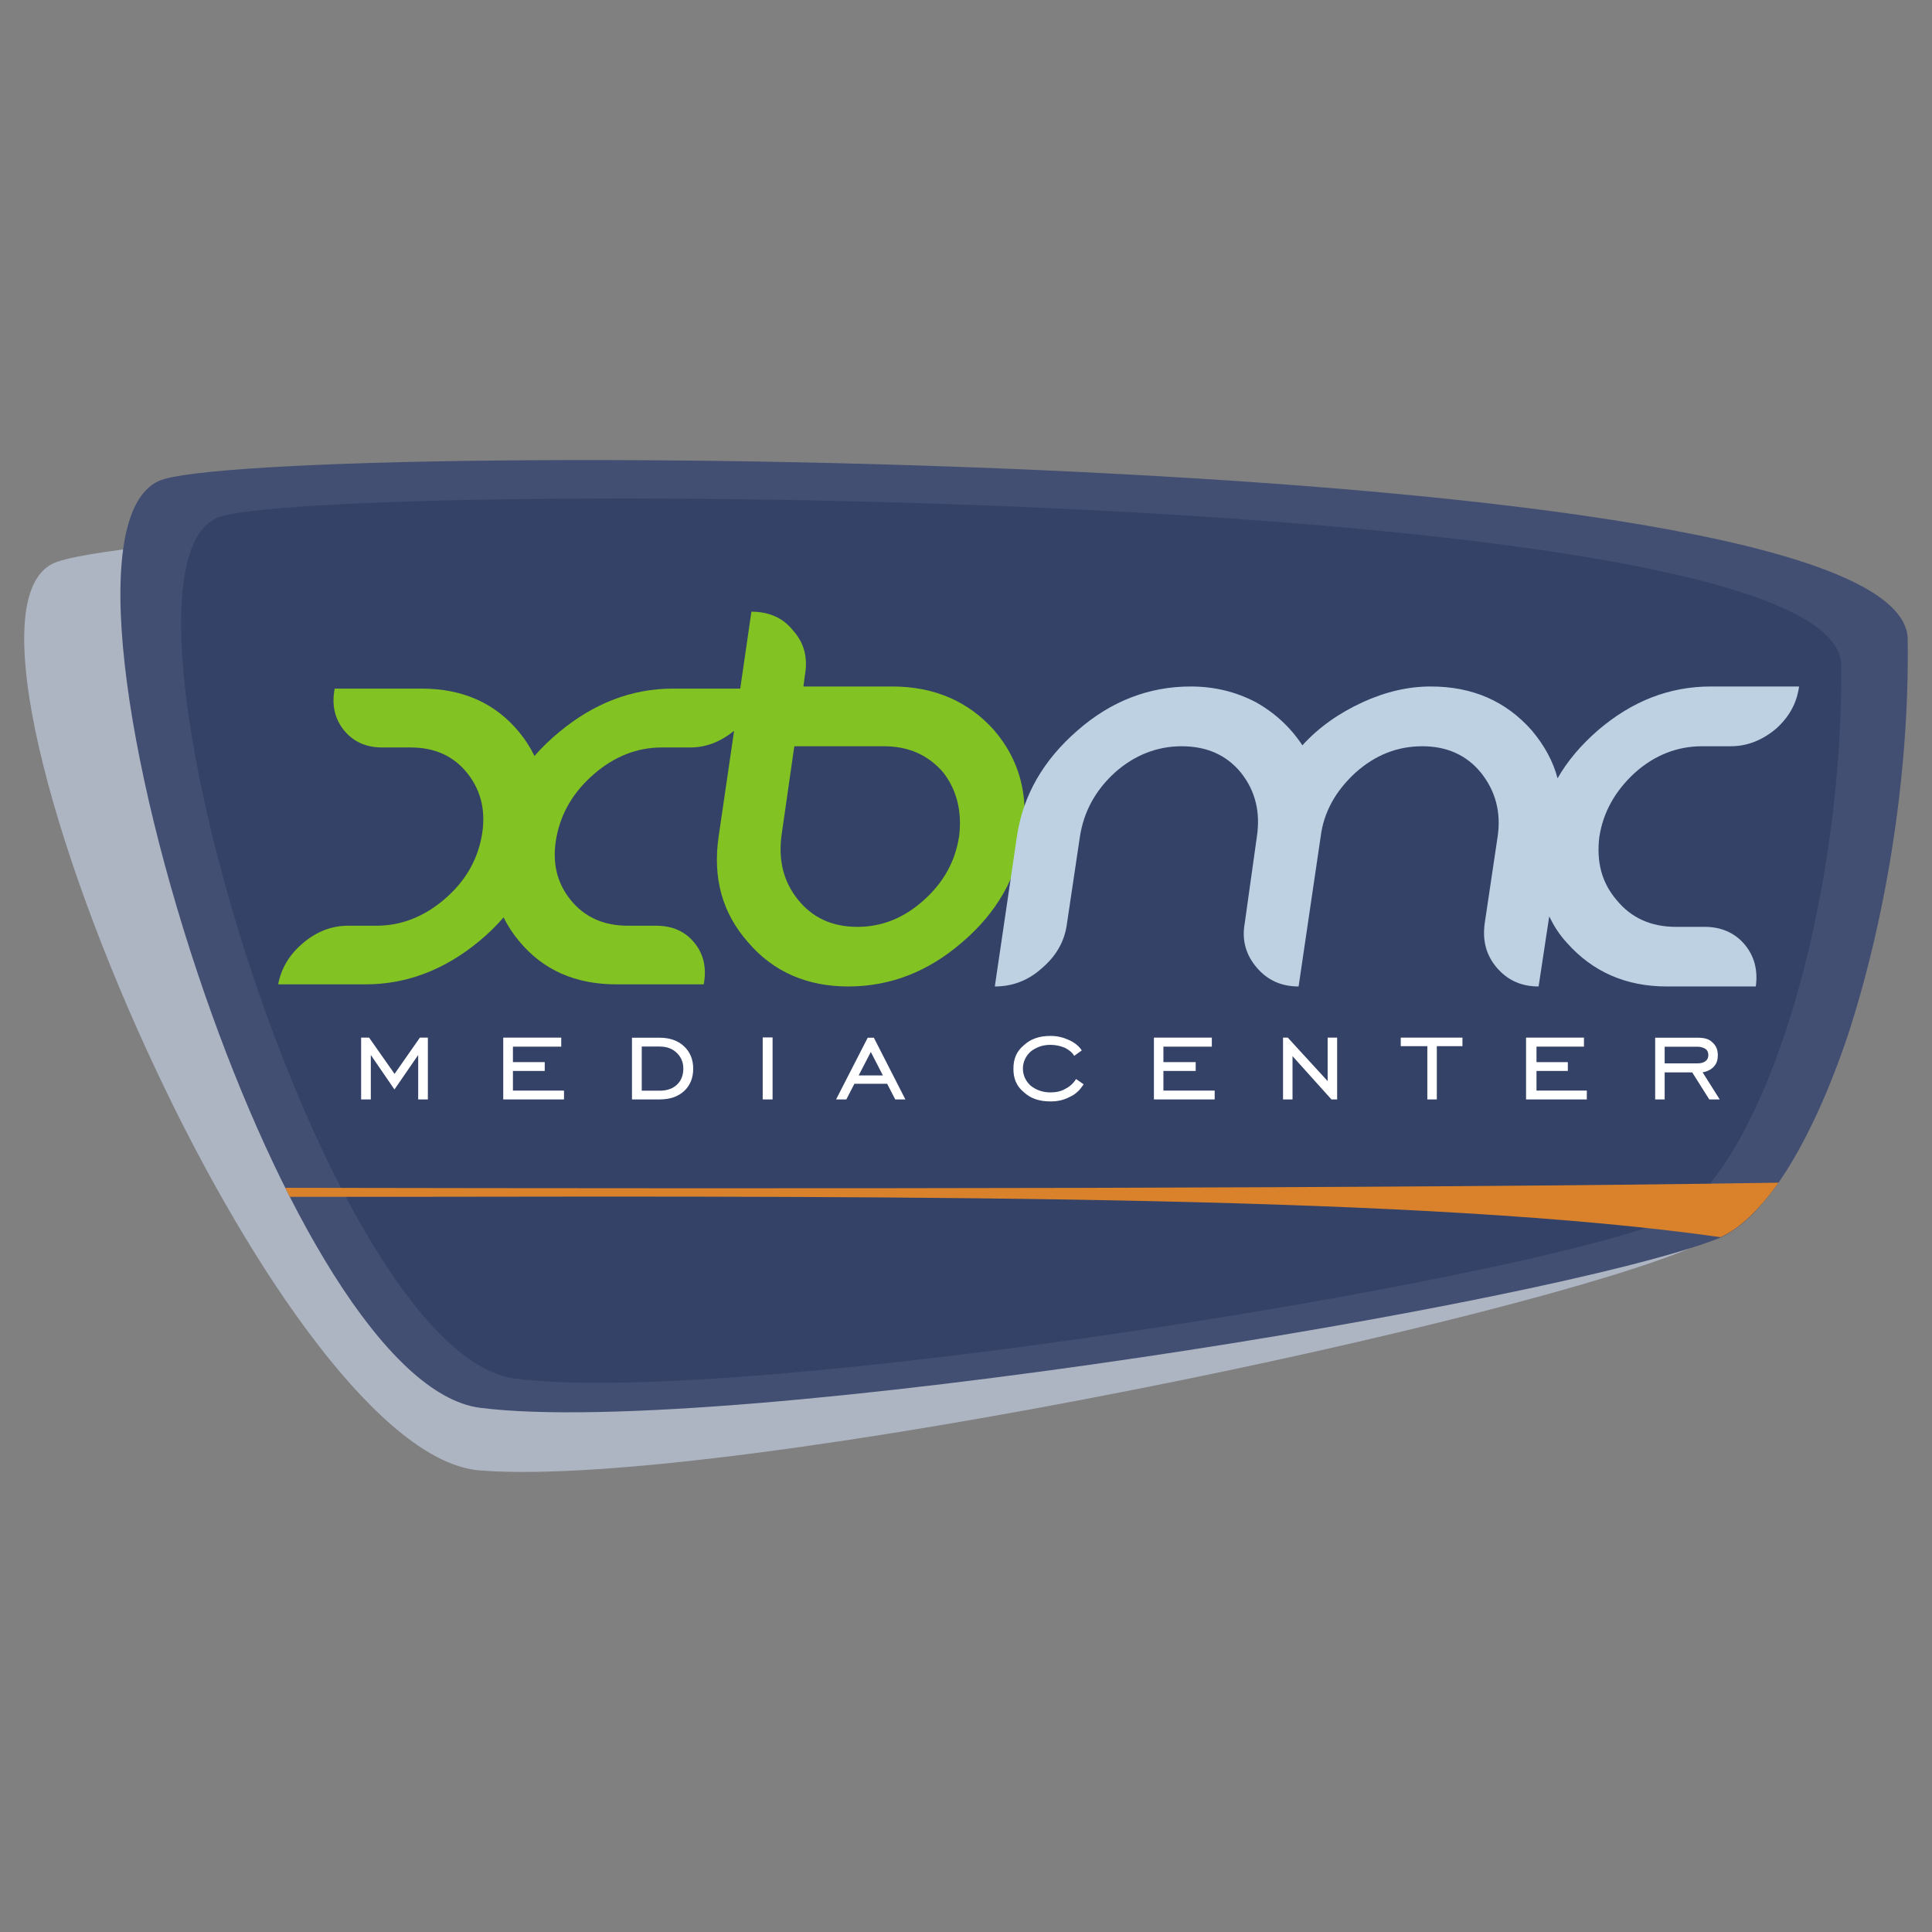 <?xml version="1.0" encoding="UTF-8" standalone="no"?>
<svg
   xmlns:dc="http://purl.org/dc/elements/1.1/"
   xmlns:cc="http://creativecommons.org/ns#"
   xmlns:rdf="http://www.w3.org/1999/02/22-rdf-syntax-ns#"
   xmlns:svg="http://www.w3.org/2000/svg"
   xmlns="http://www.w3.org/2000/svg"
   xmlns:sodipodi="http://sodipodi.sourceforge.net/DTD/sodipodi-0.dtd"
   xmlns:inkscape="http://www.inkscape.org/namespaces/inkscape"
   width="800"
   height="800"
   id="svg2"
   version="1.1"
   inkscape:version="0.48.4 r9939"
   sodipodi:docname="logo.svg">
  <rect width="100%" height="100%" fill="#808080" stroke="none"/>
  <defs
     id="defs25" />
  <sodipodi:namedview
     pagecolor="#ffffff"
     bordercolor="#666666"
     borderopacity="1"
     objecttolerance="10"
     gridtolerance="10"
     guidetolerance="10"
     inkscape:pageopacity="0"
     inkscape:pageshadow="2"
     inkscape:window-width="1920"
     inkscape:window-height="1017"
     id="namedview23"
     showgrid="false"
     inkscape:zoom="0.3049398"
     inkscape:cx="985.73604"
     inkscape:cy="525.10494"
     inkscape:window-x="-8"
     inkscape:window-y="-8"
     inkscape:window-maximized="1"
     inkscape:current-layer="svg2" />
  <g
     transform="matrix(3.931,0,0,-3.931,6.88,612.292)"
     id="g4">
    <path
       d="m 48.78,0.871 c 13.18,-1.047 41.91,3.168 68.82,8.488 26.2,5.151 50.9,11.441 59.4,15.231 4.8,2.16 8.9,10.62 11.3,22 2.5,11.76 3.5,26.97 1.6,41.78 -1.3,9.88 -41.1,13.23 -84.5,13.53 C 58.86,102.2 8.723,98.93 3.746,96.36 -3.527,92.61 3.625,66.49 14.75,42.91 24.99,21.18 38.61,1.676 48.78,0.871"
       id="path16"
       style="fill:#aeb5c2;fill-opacity:1;fill-rule:evenodd;stroke:none"
       inkscape:connector-curvature="0" />
    <path
       d="m 48.83,7.465 c 12.99,-1.652 42.06,1.226 69.47,5.295 26.6,3.94 51.9,9.08 60.8,12.48 5,1.94 10,10.2 13.8,21.47 3.8,11.64 6.5,26.81 6.3,41.7 -0.1,9.95 -39.4,15.09 -82.5,17.39 -46.23,2.5 -96.48,1.6 -101.72,-0.7 C 7.316,101.6 11.44,75.19 19.8,51.09 27.5,28.88 38.81,8.742 48.83,7.465"
       id="path18"
       style="fill:#424f73;fill-opacity:1;fill-rule:evenodd;stroke:none"
       inkscape:connector-curvature="0" />
    <path
       d="m 52.52,10.54 c 12.06,-1.536 39.05,1.14 64.48,4.92 24.7,3.66 48.2,8.43 56.4,11.59 4.7,1.8 9.4,9.47 12.9,19.94 3.6,10.81 6,24.89 5.9,38.73 -0.2,9.23 -36.6,14.04 -76.6,16.18 -42.99,2.3 -89.65,1.4 -94.51,-0.7 -7.12,-3.21 -3.3,-27.77 4.46,-50.14 7.16,-20.63 17.67,-39.33 26.97,-40.52"
       id="path20"
       style="fill:#334266;fill-opacity:1;fill-rule:evenodd;stroke:none"
       inkscape:connector-curvature="0" />
    <path
       d="m 179.5,25.45 c 2.1,0.95 4.1,2.94 6.1,5.73 -40.8,-0.64 -102.71,-0.64 -157.3,-0.54 0.15,-0.32 0.32,-0.63 0.48,-0.95 3.76,0 7.49,0 11.13,0 57.08,0.1 108.89,0.1 139.59,-4.25"
       id="path22"
       style="fill:#d9822b;fill-opacity:1;fill-rule:evenodd;stroke:none"
       inkscape:connector-curvature="0" />
    <path
       d="m 36.29,39.95 0,6.51 0.84,0 2.68,-3.82 2.67,3.82 0.84,0 0,-6.51 -1.02,0 0,4.68 -2.5,-3.63 -2.49,3.63 0,-4.68 -1.02,0 z"
       id="path24"
       style="fill:#ffffff;fill-opacity:1;fill-rule:evenodd;stroke:none"
       inkscape:connector-curvature="0" />
    <path
       d="m 51.26,39.95 0,6.51 6.11,0 0,-0.95 -5.09,0 0,-1.63 3.35,0 0,-0.93 -3.35,0 0,-2.07 5.38,0 0,-0.93 -6.4,0 z"
       id="path26"
       style="fill:#ffffff;fill-opacity:1;fill-rule:evenodd;stroke:none"
       inkscape:connector-curvature="0" />
    <path
       d="m 64.82,46.45 0,-6.5 2.91,0 c 1.08,0 1.93,0.29 2.57,0.87 0.64,0.59 0.97,1.38 0.97,2.36 0,0.97 -0.32,1.76 -0.97,2.37 -0.66,0.61 -1.51,0.9 -2.57,0.9 l -2.91,0 z m 1.03,-0.93 1.88,0 c 0.73,0 1.34,-0.21 1.79,-0.65 0.46,-0.43 0.71,-0.98 0.71,-1.67 0,-0.71 -0.23,-1.29 -0.68,-1.7 -0.44,-0.42 -1.05,-0.63 -1.82,-0.63 l -1.88,0 0,4.65 z"
       id="path28"
       style="fill:#ffffff;fill-opacity:1;fill-rule:evenodd;stroke:none"
       inkscape:connector-curvature="0" />
    <path
       d="m 78.59,39.95 0,6.53 1.04,0 0,-6.53 -1.04,0 z"
       id="path30"
       style="fill:#ffffff;fill-opacity:1;fill-rule:evenodd;stroke:none"
       inkscape:connector-curvature="0" />
    <path
       d="m 89.65,46.45 -3.33,-6.5 1.08,0 0.85,1.65 3.45,0 0.85,-1.65 1.07,0 -3.32,6.5 -0.65,0 z m 0.33,-1.5 1.27,-2.47 -2.55,0 1.28,2.47 z"
       id="path32"
       style="fill:#ffffff;fill-opacity:1;fill-rule:evenodd;stroke:none"
       inkscape:connector-curvature="0" />
    <path
       d="m 112.4,41.54 c -0.4,-0.59 -0.8,-1.03 -1.5,-1.34 -0.6,-0.31 -1.2,-0.46 -2,-0.46 -1.2,0 -2.1,0.32 -2.8,0.97 -0.8,0.65 -1.1,1.47 -1.1,2.47 0,1 0.3,1.82 1.1,2.48 0.7,0.65 1.6,0.98 2.8,0.98 0.7,0 1.3,-0.14 1.9,-0.41 0.6,-0.26 1.1,-0.64 1.4,-1.12 l -0.8,-0.57 c -0.2,0.37 -0.6,0.66 -1,0.86 -0.5,0.2 -1,0.3 -1.5,0.3 -0.8,0 -1.5,-0.24 -2.1,-0.72 -0.5,-0.47 -0.8,-1.07 -0.8,-1.78 0,-0.72 0.3,-1.32 0.8,-1.79 0.6,-0.48 1.3,-0.72 2.1,-0.72 0.6,0 1.1,0.11 1.5,0.34 0.5,0.24 0.9,0.59 1.2,1.07 l 0.8,-0.56 z"
       id="path34"
       style="fill:#ffffff;fill-opacity:1;fill-rule:evenodd;stroke:none"
       inkscape:connector-curvature="0" />
    <path
       d="m 119.8,39.95 0,6.51 6.1,0 0,-0.95 -5.1,0 0,-1.63 3.4,0 0,-0.93 -3.4,0 0,-2.07 5.4,0 0,-0.93 -6.4,0 z"
       id="path36"
       style="fill:#ffffff;fill-opacity:1;fill-rule:evenodd;stroke:none"
       inkscape:connector-curvature="0" />
    <path
       d="m 133.4,39.95 0,6.51 0.5,0 4.2,-4.58 0,4.58 1,0 0,-6.51 -0.6,0 -4.1,4.56 0,-4.56 -1,0 z"
       id="path38"
       style="fill:#ffffff;fill-opacity:1;fill-rule:evenodd;stroke:none"
       inkscape:connector-curvature="0" />
    <path
       d="m 148.6,39.95 0,5.61 -2.8,0 0,0.9 6.5,0 0,-0.9 -2.7,0 0,-5.61 -1,0 z"
       id="path40"
       style="fill:#ffffff;fill-opacity:1;fill-rule:evenodd;stroke:none"
       inkscape:connector-curvature="0" />
    <path
       d="m 159,39.95 0,6.51 6.1,0 0,-0.95 -5,0 0,-1.63 3.3,0 0,-0.93 -3.3,0 0,-2.07 5.3,0 0,-0.93 -6.4,0 z"
       id="path42"
       style="fill:#ffffff;fill-opacity:1;fill-rule:evenodd;stroke:none"
       inkscape:connector-curvature="0" />
    <path
       d="m 172.6,46.45 0,-6.5 1,0 0,2.85 2.9,0 1.8,-2.85 1.1,0 -1.8,2.85 c 0.5,0.1 0.9,0.29 1.2,0.63 0.3,0.33 0.4,0.73 0.4,1.19 0,0.57 -0.2,1.04 -0.6,1.36 -0.3,0.32 -0.8,0.47 -1.5,0.47 l -4.5,0 z m 1,-0.95 3.5,0 c 0.3,0 0.6,-0.1 0.8,-0.23 0.2,-0.14 0.3,-0.36 0.3,-0.64 0,-0.29 -0.1,-0.5 -0.3,-0.65 -0.2,-0.16 -0.5,-0.23 -0.8,-0.23 l -3.5,0 0,1.75 z"
       id="path44"
       style="fill:#ffffff;fill-opacity:1;fill-rule:evenodd;stroke:none"
       inkscape:connector-curvature="0" />
    <path
       d="m 96.75,20.84 -1.47,10.13 -8.87,0 c -5.39,0 -10.38,1.91 -14.97,5.72 -1.21,1 -2.29,2.04 -3.25,3.15 -0.54,-1.11 -1.21,-2.15 -2.03,-3.15 -3.14,-3.81 -7.43,-5.72 -12.82,-5.72 l -11.46,0 c -0.41,2.14 0,3.96 1.21,5.47 1.22,1.51 2.89,2.28 5.04,2.28 l 3.75,0 c 3.21,0 5.72,1.15 7.53,3.47 1.81,2.32 2.42,5.1 1.81,8.31 -0.61,3.22 -2.25,5.96 -4.94,8.25 -2.69,2.28 -5.67,3.44 -8.87,3.44 l -3.75,0 c -2.15,0 -4.11,0.74 -5.91,2.25 -1.8,1.51 -2.91,3.32 -3.31,5.47 l 11.5,0 c 5.39,0 10.35,-1.88 14.94,-5.66 1.2,-0.99 2.29,-2.05 3.24,-3.16 0.54,1.11 1.24,2.17 2.07,3.16 3.14,3.78 7.39,5.66 12.78,5.66 l 11.5,0 c 0.41,-2.15 0,-3.96 -1.22,-5.47 -1.22,-1.51 -2.92,-2.25 -5.06,-2.25 l -3.72,0 c -3.22,0 -5.74,-1.16 -7.56,-3.44 -1.83,-2.29 -2.44,-5.03 -1.82,-8.25 0.61,-3.21 2.27,-5.99 4.97,-8.31 2.7,-2.32 5.67,-3.47 8.88,-3.47 l 3.75,0 c 2.09,0 4.01,-0.75 5.78,-2.19 l -2.03,13.88 c -0.81,5.48 0.47,10.12 3.87,13.96 3.32,3.9 7.79,5.82 13.19,5.82 5.5,0 10.5,-1.92 15,-5.82 4.5,-3.84 7.2,-8.48 8,-13.96 0.8,-5.49 -0.5,-10.13 -3.8,-13.97 -3.4,-3.81 -7.9,-5.75 -13.4,-5.75 l -11.7,0 0.2,-1.53 c 0.4,-2.26 -0.1,-4.24 -1.6,-5.88 -1.3,-1.64 -3.17,-2.44 -5.45,-2.44 z m 5.65,17.72 11.8,0 c 3.2,0 5.8,1.12 7.8,3.44 1.8,2.31 2.5,5.16 2.1,8.41 -0.5,3.25 -2,6.03 -4.6,8.37 -2.6,2.36 -5.5,3.56 -8.8,3.56 -3.3,0 -5.9,-1.2 -7.8,-3.56 -1.9,-2.34 -2.6,-5.12 -2.2,-8.37 l 1.7,-11.85 z"
       transform="matrix(0.8,0,0,-0.8,0,108)"
       id="path46"
       style="fill:#82c223;fill-opacity:1;fill-rule:nonzero;stroke:none"
       inkscape:connector-curvature="0" />
    <path
       d="m 154.6,30.69 c -5.5,0 -10.5,1.93 -14.9,5.78 -4.5,3.91 -7.2,8.54 -8,14.03 l -2.9,19.69 c 2.3,0 4.4,-0.77 6.2,-2.41 1.9,-1.61 3,-3.56 3.3,-5.87 L 140,50.5 c 0.5,-3.28 2,-6.09 4.6,-8.47 2.6,-2.32 5.6,-3.47 8.8,-3.47 3.3,0 5.9,1.15 7.8,3.47 1.9,2.38 2.6,5.19 2.1,8.47 l -1.6,11.41 c -0.4,2.27 0.2,4.17 1.6,5.81 1.4,1.63 3.2,2.47 5.5,2.47 l 2.9,-19.69 c 0.4,-3.28 2,-6.09 4.6,-8.47 2.6,-2.32 5.5,-3.47 8.8,-3.47 3.2,0 5.8,1.15 7.7,3.47 1.9,2.38 2.7,5.19 2.2,8.47 l -1.7,11.41 c -0.3,2.27 0.2,4.17 1.6,5.81 1.4,1.63 3.2,2.47 5.5,2.47 l 1.4,-9.22 c 0.6,1.21 1.3,2.36 2.3,3.44 3.4,3.85 7.8,5.78 13.2,5.78 l 11.7,0 c 0.3,-2.17 -0.2,-4.03 -1.5,-5.57 -1.3,-1.52 -3.1,-2.28 -5.2,-2.28 l -3.8,0 c -3.3,0 -5.9,-1.18 -7.8,-3.5 -2,-2.31 -2.7,-5.09 -2.3,-8.34 0.5,-3.28 2.1,-6.09 4.7,-8.47 2.6,-2.32 5.6,-3.47 8.8,-3.47 l 3.8,0 c 2.2,0 4.2,-0.81 6,-2.34 1.7,-1.53 2.7,-3.34 3,-5.53 l -11.6,0 c -5.5,0 -10.4,1.93 -14.9,5.78 -2.2,1.92 -4,4.02 -5.3,6.31 -0.6,-2.3 -1.8,-4.41 -3.4,-6.31 -3.4,-3.85 -7.8,-5.78 -13.3,-5.78 -3,0 -6,0.71 -9,2.09 -3,1.38 -5.7,3.23 -7.9,5.66 -1.6,-2.43 -3.7,-4.34 -6.2,-5.72 -2.6,-1.34 -5.4,-2.03 -8.5,-2.03 z"
       transform="matrix(0.8,0,0,-0.8,0,108)"
       id="path48"
       style="fill:#bdd1e3;fill-opacity:1;fill-rule:nonzero;stroke:none"
       inkscape:connector-curvature="0" />
  </g>
</svg>
